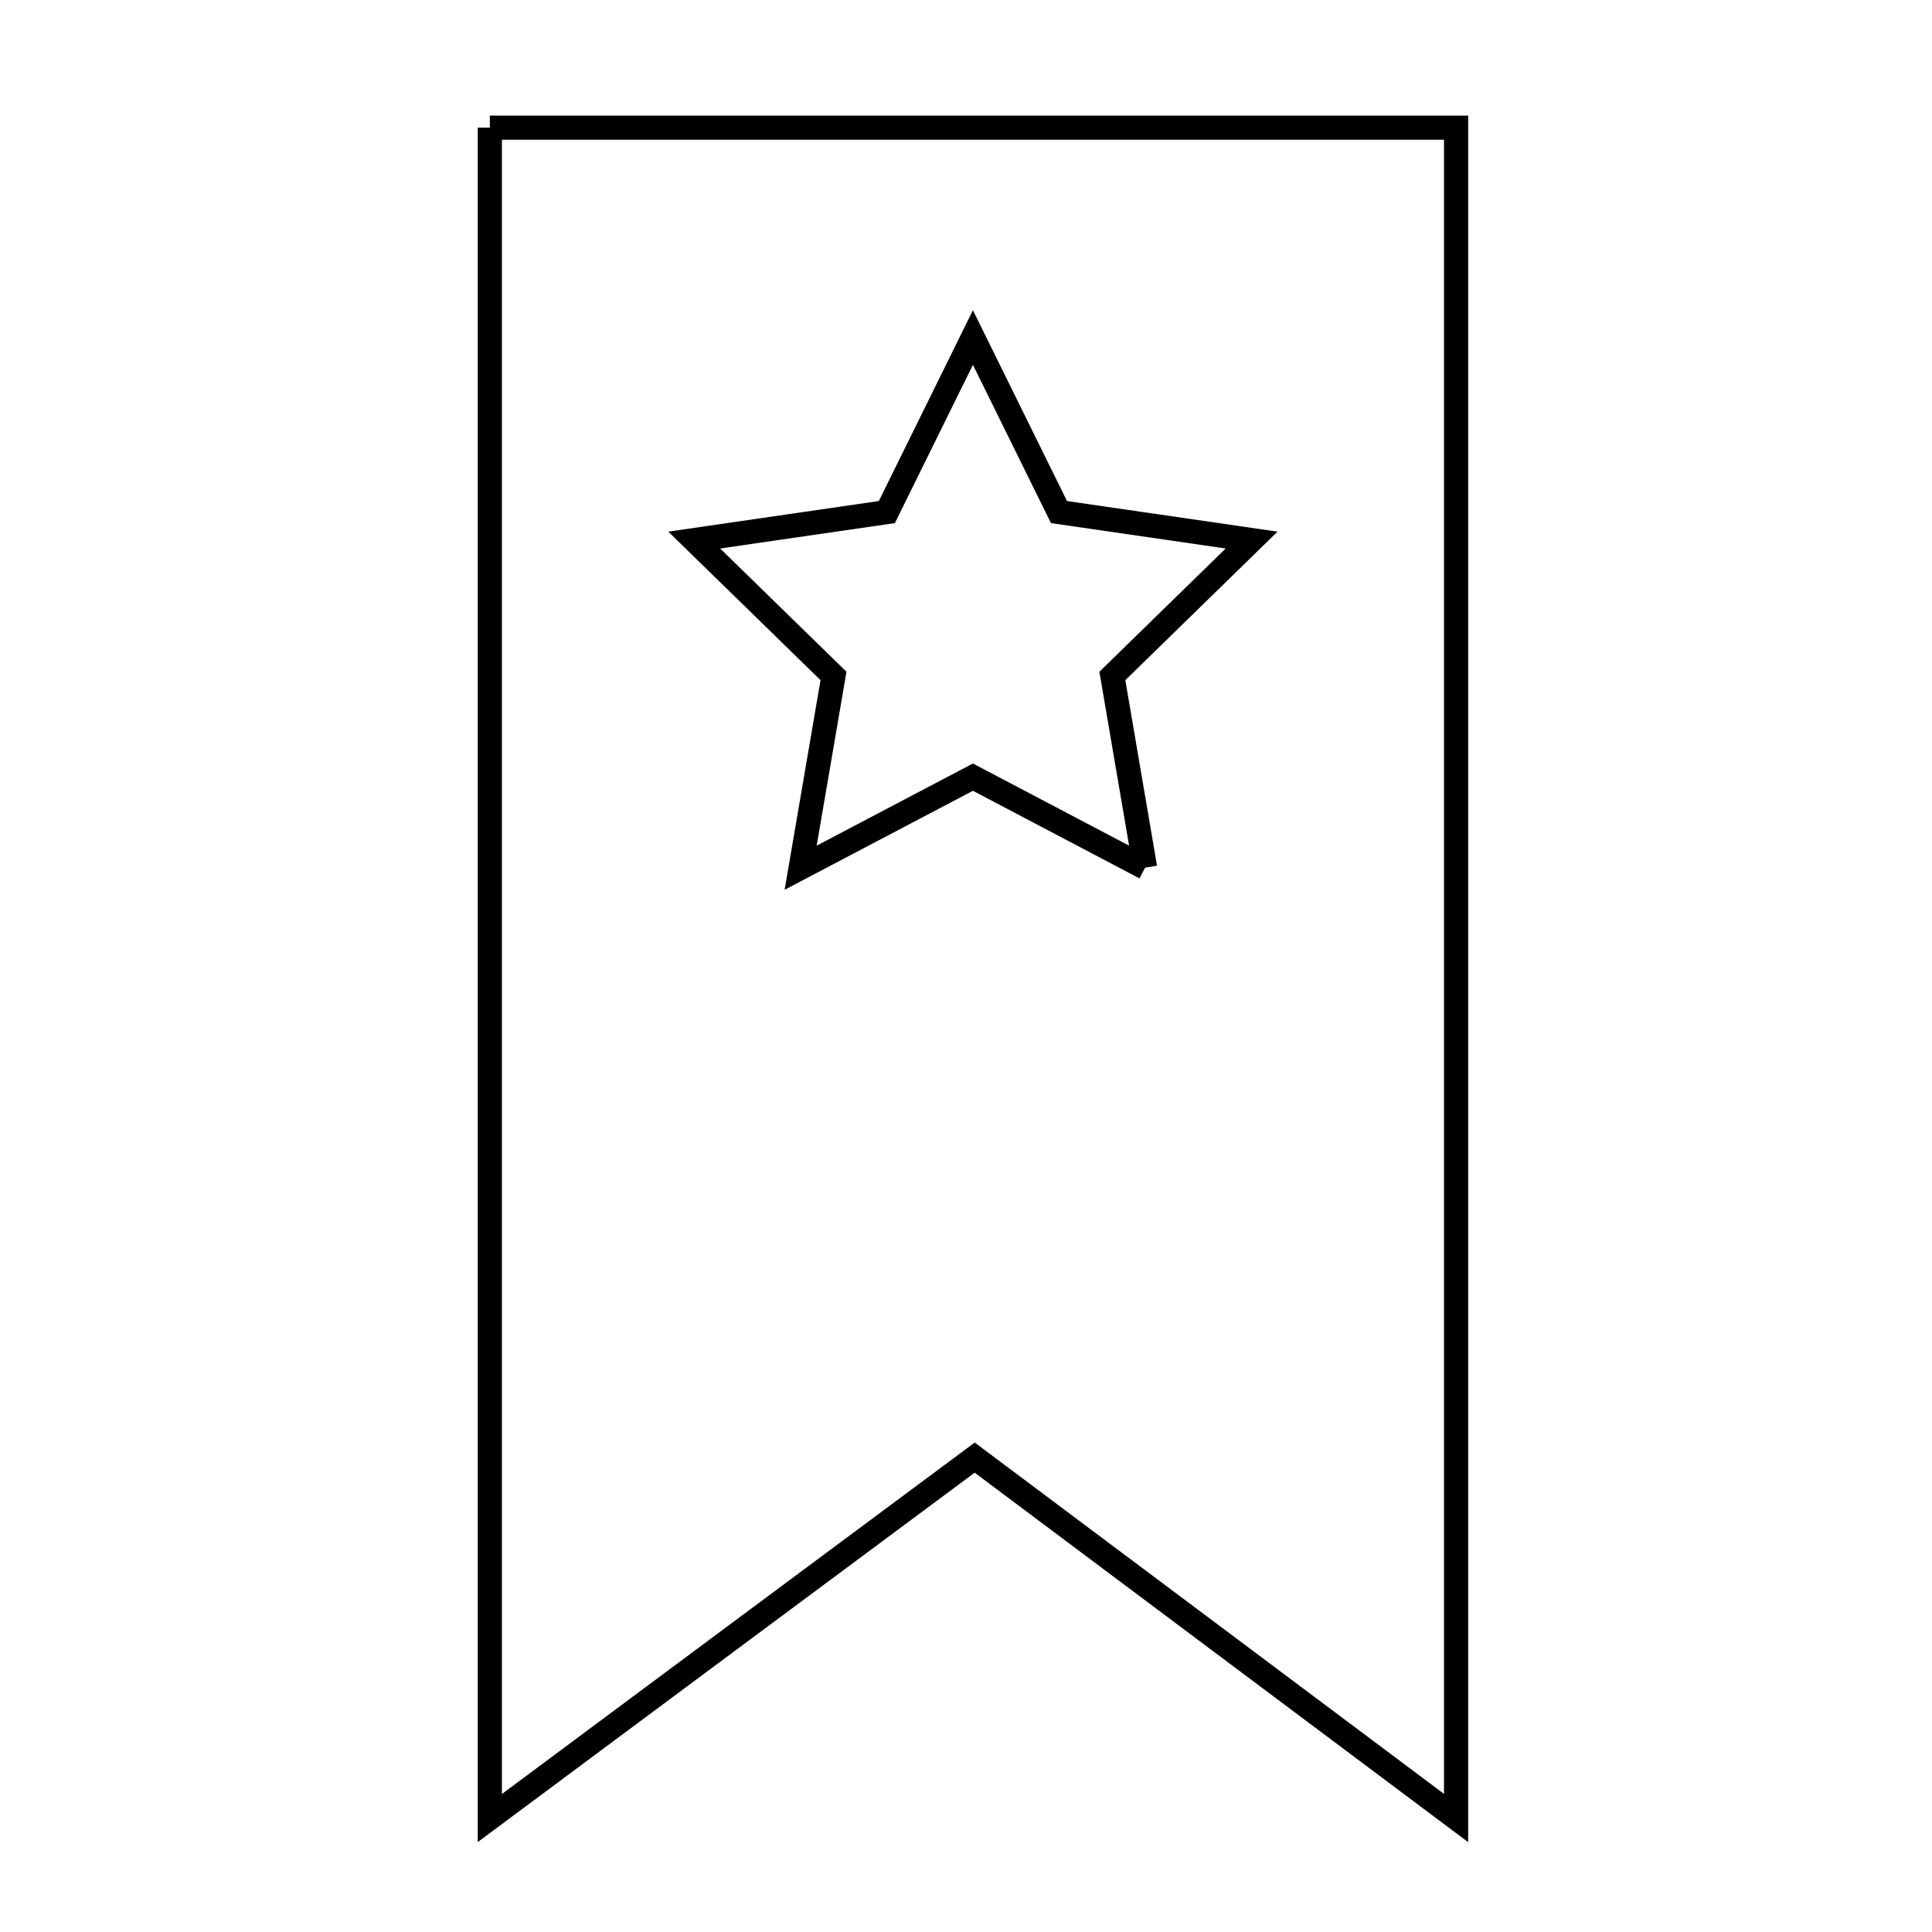 <svg xmlns="http://www.w3.org/2000/svg" viewBox="0.0 0.0 24.0 24.0" height="200px" width="200px"><path fill="none" stroke="black" stroke-width=".3" stroke-opacity="1.0"  filling="0" d="M6.085 1.586 L12.086 1.586 L18.088 1.586 L18.088 8.585 L18.088 15.585 L18.088 22.584 L12.108 18.107 L9.096 20.345 L6.085 22.584 L6.085 15.585 L6.085 8.585 L6.085 1.586"></path>
<path fill="none" stroke="black" stroke-width=".3" stroke-opacity="1.0"  filling="0" d="M14.225 10.779 L12.086 9.654 L9.946 10.779 L10.354 8.397 L8.624 6.709 L11.017 6.361 L12.086 4.193 L13.155 6.361 L15.548 6.709 L13.818 8.397 L14.225 10.779"></path></svg>